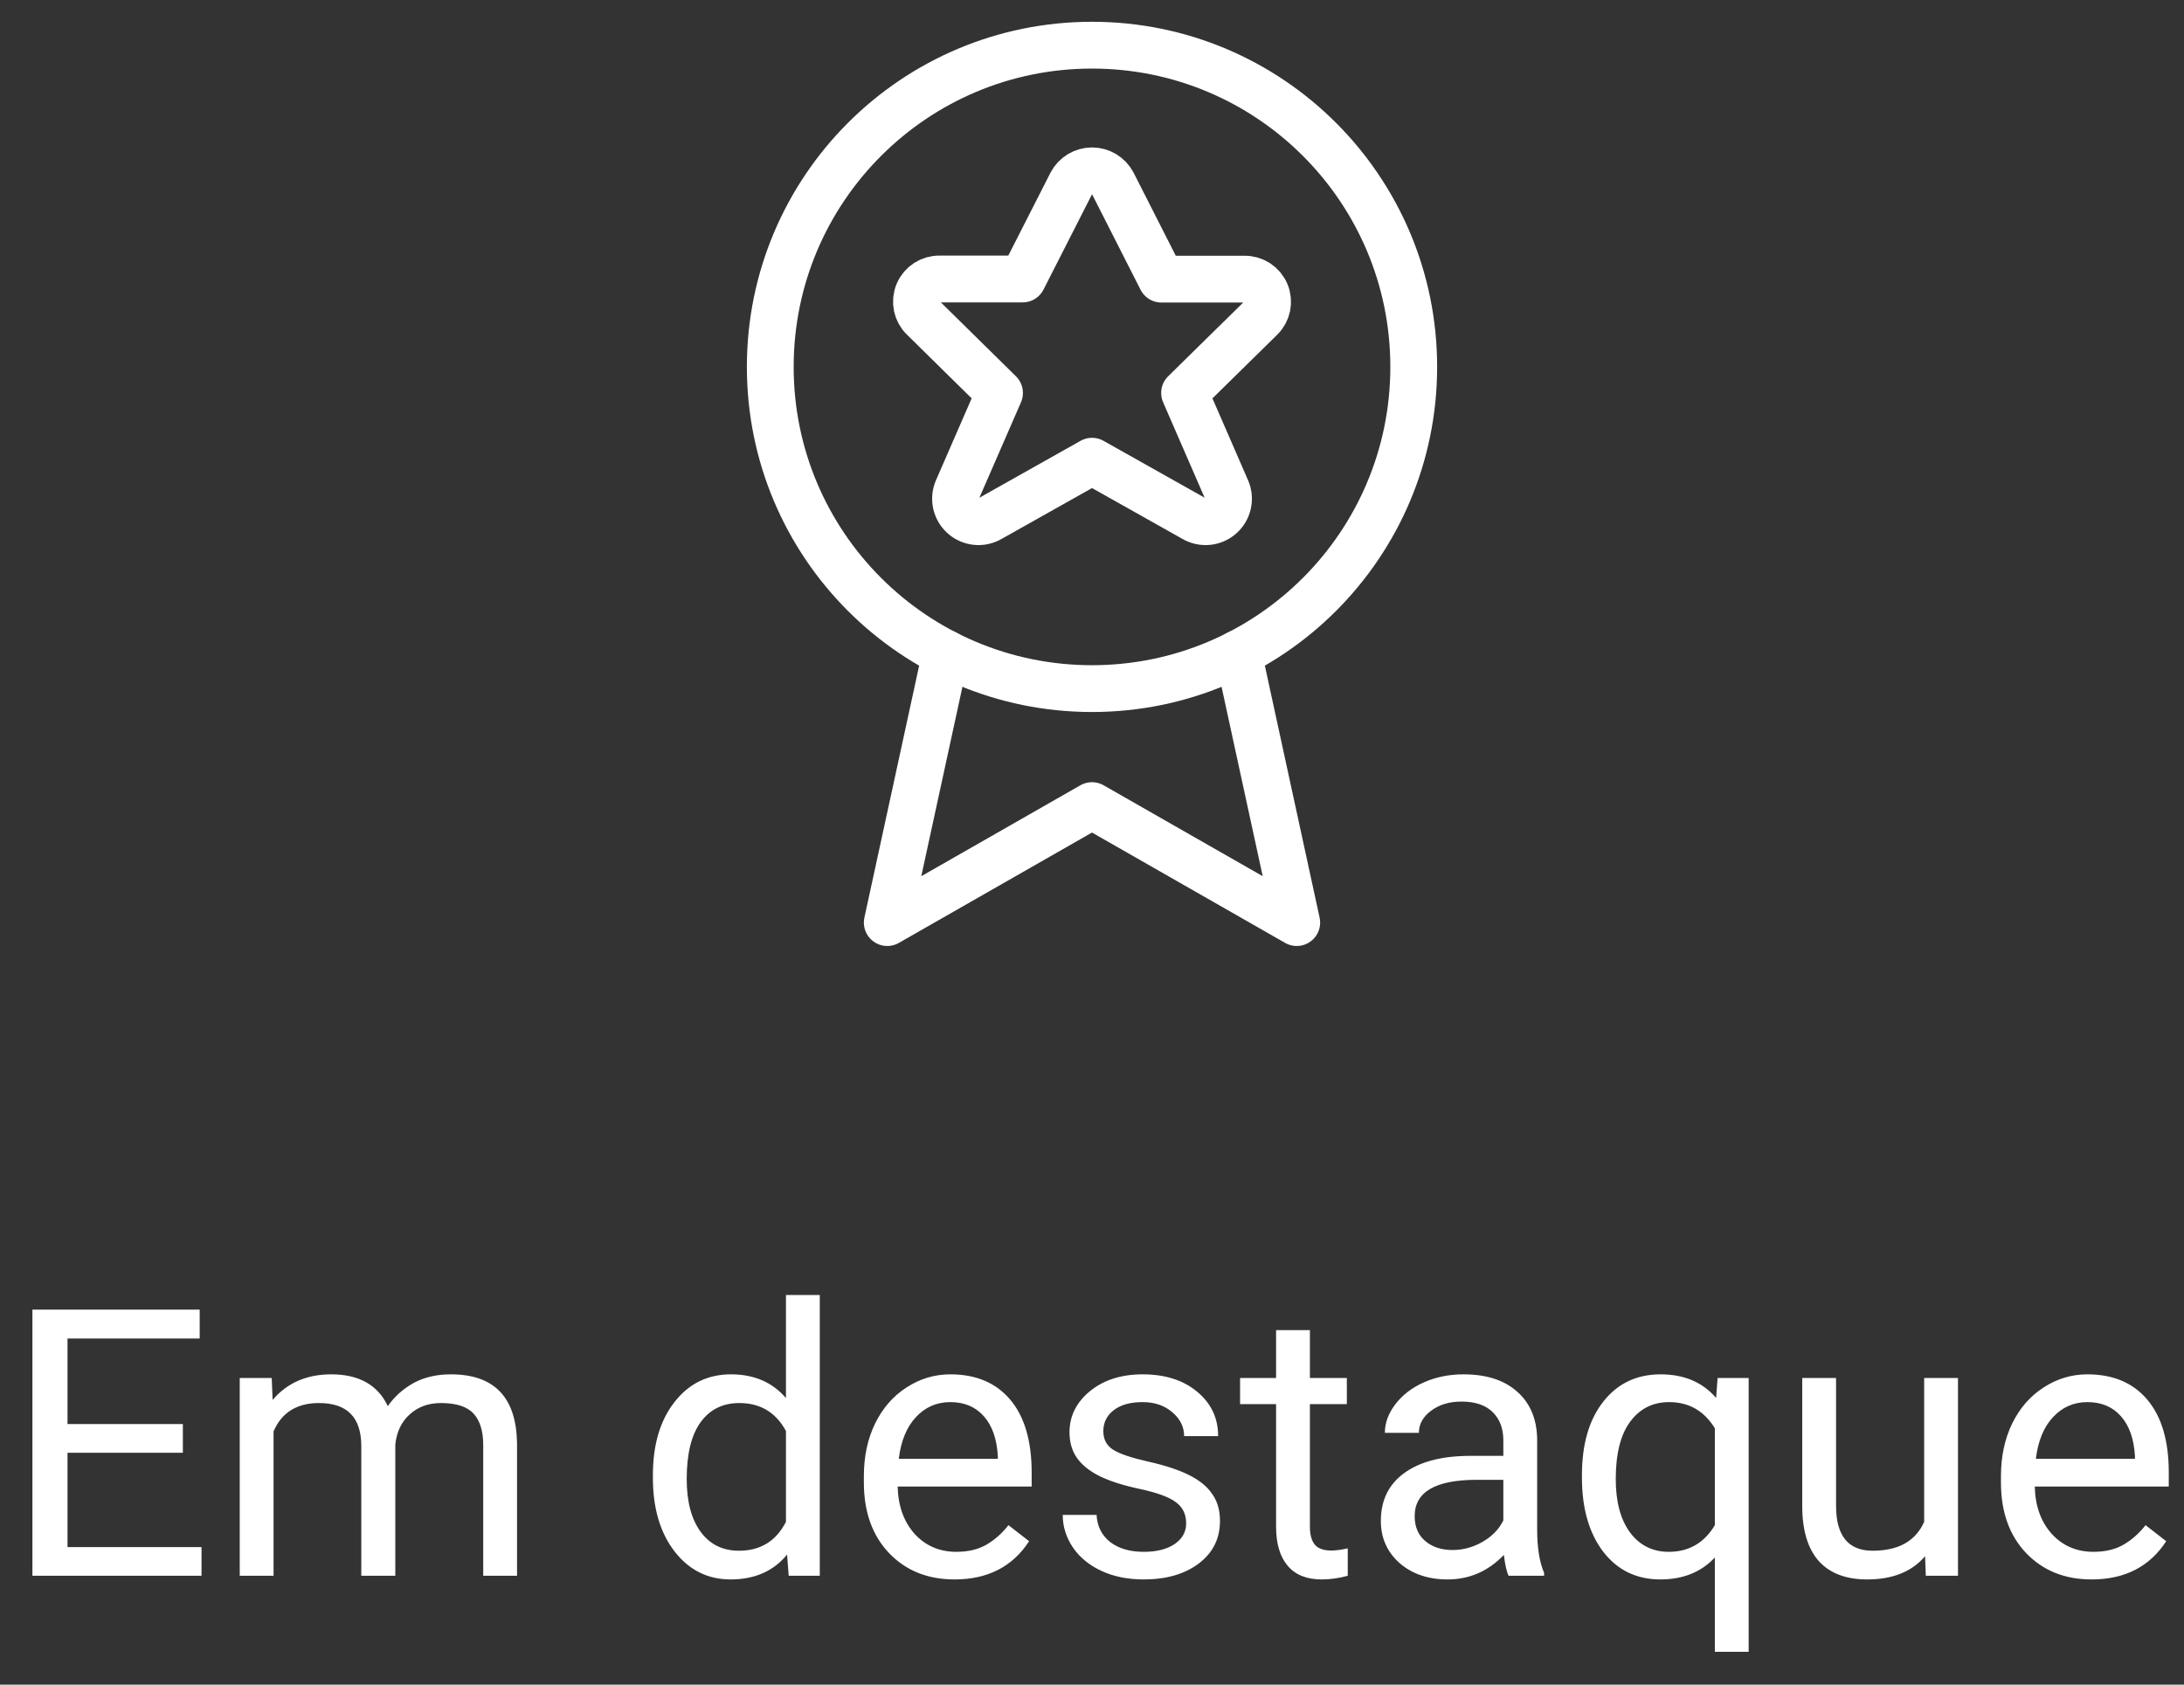 <svg width="70" height="54" viewBox="0 0 70 54" fill="none" xmlns="http://www.w3.org/2000/svg">
<rect x="0" y="0" width="70" height="54" fill="#333333" stroke="none"/>
<path d="M5.861 46.567H2.164V49.591H6.459V50.511H1.039V41.98H6.4V42.905H2.164V45.648H5.861V46.567ZM8.709 44.171L8.738 44.874C9.203 44.327 9.83 44.054 10.619 44.054C11.506 44.054 12.109 44.394 12.43 45.073C12.641 44.769 12.914 44.523 13.25 44.335C13.59 44.148 13.99 44.054 14.451 44.054C15.842 44.054 16.549 44.79 16.572 46.263V50.511H15.488V46.327C15.488 45.874 15.385 45.536 15.178 45.313C14.971 45.087 14.623 44.974 14.135 44.974C13.732 44.974 13.398 45.095 13.133 45.337C12.867 45.575 12.713 45.898 12.67 46.304V50.511H11.58V46.356C11.58 45.435 11.129 44.974 10.227 44.974C9.516 44.974 9.029 45.276 8.768 45.882V50.511H7.684V44.171H8.709ZM20.926 47.288C20.926 46.315 21.156 45.534 21.617 44.944C22.078 44.351 22.682 44.054 23.428 44.054C24.17 44.054 24.758 44.308 25.191 44.815V41.511H26.275V50.511H25.279L25.227 49.831C24.793 50.362 24.189 50.628 23.416 50.628C22.682 50.628 22.082 50.327 21.617 49.726C21.156 49.124 20.926 48.339 20.926 47.37V47.288ZM22.01 47.411C22.01 48.13 22.158 48.692 22.455 49.099C22.752 49.505 23.162 49.708 23.686 49.708C24.373 49.708 24.875 49.399 25.191 48.782V45.87C24.867 45.273 24.369 44.974 23.697 44.974C23.166 44.974 22.752 45.179 22.455 45.589C22.158 45.999 22.01 46.606 22.01 47.411ZM30.594 50.628C29.734 50.628 29.035 50.347 28.496 49.784C27.957 49.218 27.688 48.462 27.688 47.517V47.317C27.688 46.688 27.807 46.128 28.045 45.636C28.287 45.14 28.623 44.753 29.053 44.476C29.486 44.194 29.955 44.054 30.459 44.054C31.283 44.054 31.924 44.325 32.381 44.868C32.838 45.411 33.066 46.188 33.066 47.2V47.651H28.771C28.787 48.276 28.969 48.782 29.316 49.169C29.668 49.552 30.113 49.743 30.652 49.743C31.035 49.743 31.359 49.665 31.625 49.509C31.891 49.352 32.123 49.145 32.322 48.888L32.984 49.403C32.453 50.22 31.656 50.628 30.594 50.628ZM30.459 44.944C30.021 44.944 29.654 45.105 29.357 45.425C29.061 45.741 28.877 46.187 28.807 46.761H31.982V46.679C31.951 46.128 31.803 45.702 31.537 45.401C31.271 45.097 30.912 44.944 30.459 44.944ZM38.018 48.829C38.018 48.536 37.906 48.31 37.684 48.149C37.465 47.985 37.08 47.845 36.529 47.727C35.982 47.61 35.547 47.47 35.223 47.306C34.902 47.142 34.664 46.946 34.508 46.72C34.355 46.493 34.279 46.224 34.279 45.911C34.279 45.392 34.498 44.952 34.935 44.593C35.377 44.233 35.94 44.054 36.623 44.054C37.342 44.054 37.924 44.239 38.369 44.61C38.818 44.981 39.043 45.456 39.043 46.034H37.953C37.953 45.737 37.826 45.481 37.572 45.267C37.322 45.052 37.006 44.944 36.623 44.944C36.228 44.944 35.92 45.03 35.697 45.202C35.475 45.374 35.363 45.599 35.363 45.876C35.363 46.138 35.467 46.335 35.674 46.468C35.881 46.601 36.254 46.727 36.793 46.849C37.336 46.97 37.775 47.114 38.111 47.282C38.447 47.45 38.695 47.653 38.855 47.892C39.02 48.126 39.102 48.413 39.102 48.753C39.102 49.319 38.875 49.774 38.422 50.118C37.969 50.458 37.381 50.628 36.658 50.628C36.15 50.628 35.701 50.538 35.31 50.358C34.92 50.179 34.613 49.929 34.391 49.608C34.172 49.284 34.062 48.935 34.062 48.56H35.147C35.166 48.923 35.31 49.212 35.58 49.427C35.853 49.638 36.213 49.743 36.658 49.743C37.068 49.743 37.397 49.661 37.643 49.497C37.893 49.329 38.018 49.106 38.018 48.829ZM41.984 42.636V44.171H43.168V45.009H41.984V48.94C41.984 49.194 42.037 49.386 42.143 49.515C42.248 49.64 42.428 49.702 42.682 49.702C42.807 49.702 42.978 49.679 43.197 49.632V50.511C42.912 50.589 42.635 50.628 42.365 50.628C41.881 50.628 41.516 50.481 41.27 50.188C41.023 49.895 40.9 49.48 40.9 48.94V45.009H39.746V44.171H40.9V42.636H41.984ZM48.353 50.511C48.291 50.386 48.24 50.163 48.201 49.843C47.697 50.366 47.096 50.628 46.397 50.628C45.772 50.628 45.258 50.452 44.855 50.101C44.457 49.745 44.258 49.296 44.258 48.753C44.258 48.093 44.508 47.581 45.008 47.218C45.512 46.851 46.219 46.667 47.129 46.667H48.184V46.169C48.184 45.79 48.07 45.489 47.844 45.267C47.617 45.04 47.283 44.927 46.842 44.927C46.455 44.927 46.131 45.024 45.869 45.22C45.607 45.415 45.477 45.651 45.477 45.929H44.387C44.387 45.612 44.498 45.308 44.721 45.015C44.947 44.718 45.252 44.483 45.635 44.312C46.022 44.14 46.445 44.054 46.906 44.054C47.637 44.054 48.209 44.237 48.623 44.605C49.037 44.968 49.252 45.47 49.268 46.11V49.028C49.268 49.61 49.342 50.073 49.49 50.417V50.511H48.353ZM46.555 49.685C46.895 49.685 47.217 49.597 47.522 49.421C47.826 49.245 48.047 49.017 48.184 48.735V47.435H47.334C46.006 47.435 45.342 47.823 45.342 48.601C45.342 48.94 45.455 49.206 45.682 49.398C45.908 49.589 46.199 49.685 46.555 49.685ZM50.703 47.288C50.703 46.292 50.932 45.505 51.389 44.927C51.846 44.345 52.459 44.054 53.228 44.054C53.978 44.054 54.57 44.306 55.004 44.81L55.051 44.171H56.047V52.948H54.963V49.925C54.525 50.394 53.943 50.628 53.217 50.628C52.451 50.628 51.84 50.331 51.383 49.737C50.93 49.14 50.703 48.349 50.703 47.364V47.288ZM51.787 47.411C51.787 48.138 51.94 48.708 52.244 49.122C52.553 49.536 52.967 49.743 53.486 49.743C54.131 49.743 54.623 49.458 54.963 48.888V45.782C54.619 45.224 54.131 44.944 53.498 44.944C52.975 44.944 52.559 45.153 52.25 45.571C51.941 45.985 51.787 46.599 51.787 47.411ZM61.701 49.884C61.279 50.38 60.66 50.628 59.844 50.628C59.168 50.628 58.652 50.433 58.297 50.042C57.945 49.648 57.768 49.065 57.764 48.296V44.171H58.848V48.267C58.848 49.227 59.238 49.708 60.02 49.708C60.848 49.708 61.398 49.399 61.672 48.782V44.171H62.756V50.511H61.725L61.701 49.884ZM67.039 50.628C66.18 50.628 65.481 50.347 64.941 49.784C64.402 49.218 64.133 48.462 64.133 47.517V47.317C64.133 46.688 64.252 46.128 64.49 45.636C64.732 45.14 65.068 44.753 65.498 44.476C65.932 44.194 66.4 44.054 66.904 44.054C67.728 44.054 68.369 44.325 68.826 44.868C69.283 45.411 69.512 46.188 69.512 47.2V47.651H65.217C65.232 48.276 65.414 48.782 65.762 49.169C66.113 49.552 66.559 49.743 67.098 49.743C67.481 49.743 67.805 49.665 68.07 49.509C68.336 49.352 68.568 49.145 68.768 48.888L69.43 49.403C68.898 50.22 68.102 50.628 67.039 50.628ZM66.904 44.944C66.467 44.944 66.1 45.105 65.803 45.425C65.506 45.741 65.322 46.187 65.252 46.761H68.428V46.679C68.397 46.128 68.248 45.702 67.982 45.401C67.717 45.097 67.357 44.944 66.904 44.944Z" fill="white"/>
<path fill-rule="evenodd" clip-rule="evenodd" d="M35 22.073C40.695 22.073 45.312 17.456 45.312 11.761C45.312 6.065 40.695 1.448 35 1.448C29.305 1.448 24.688 6.065 24.688 11.761C24.688 17.456 29.305 22.073 35 22.073Z" stroke="white" stroke-width="1.5" stroke-linecap="round" stroke-linejoin="round"/>
<path d="M39.688 20.947L41.562 29.573L35 25.823L28.438 29.573L30.312 20.947" stroke="white" stroke-width="1.5" stroke-linecap="round" stroke-linejoin="round"/>
<path fill-rule="evenodd" clip-rule="evenodd" d="M35.665 5.876L37.225 8.948H39.883C40.183 8.941 40.456 9.118 40.572 9.394C40.688 9.671 40.622 9.99 40.407 10.198L37.967 12.596L39.318 15.702C39.441 15.994 39.363 16.331 39.125 16.54C38.888 16.748 38.543 16.782 38.27 16.623L35.001 14.784L31.732 16.623C31.459 16.782 31.114 16.748 30.877 16.54C30.639 16.331 30.561 15.994 30.683 15.702L32.036 12.596L29.595 10.193C29.379 9.985 29.314 9.666 29.43 9.389C29.545 9.113 29.819 8.936 30.118 8.943H32.777L34.338 5.876C34.468 5.63 34.723 5.476 35.002 5.476C35.279 5.476 35.535 5.63 35.665 5.876Z" stroke="white" stroke-width="1.5" stroke-linecap="round" stroke-linejoin="round"/>
</svg>
